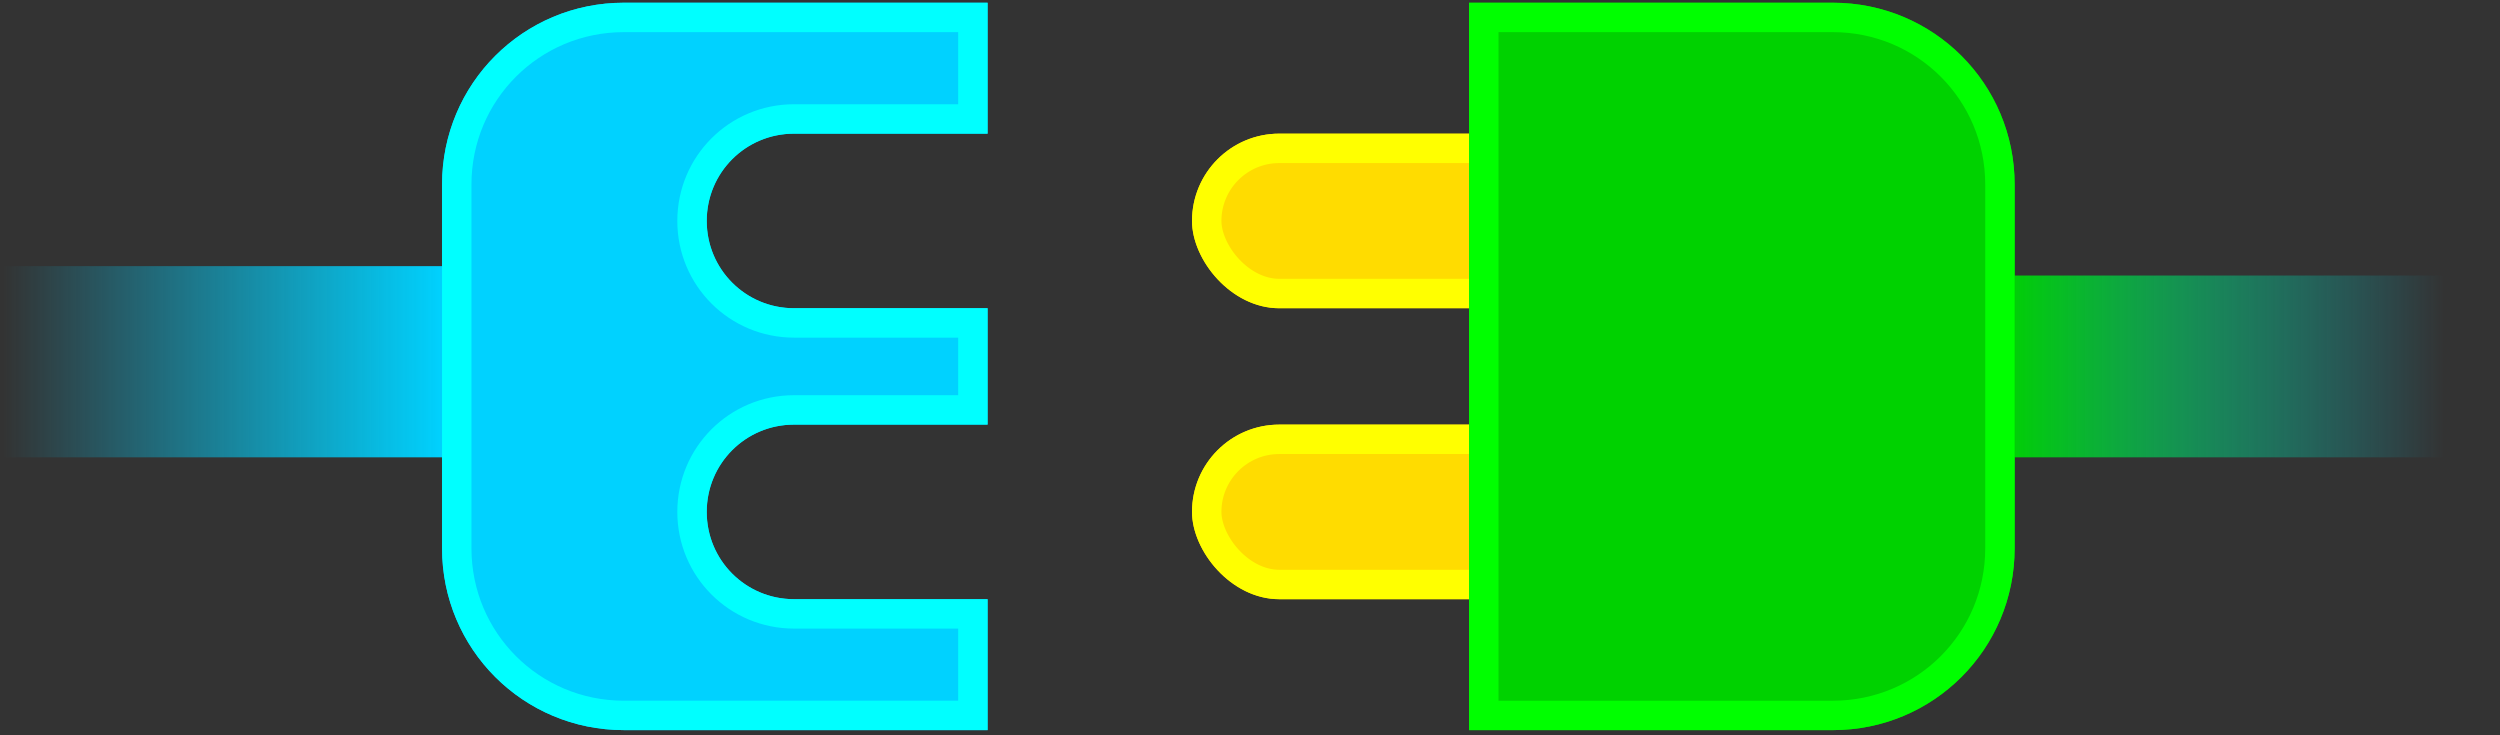 <svg enable-background="new" version="1.1" viewBox="0 0 1700 500" xmlns="http://www.w3.org/2000/svg" xmlns:xlink="http://www.w3.org/1999/xlink"><rect x="0" y="0" width="1700" height="500" fill="#333333" stroke="none"/><defs><clipPath id="i"><path d="m424.25 1.855c-68.505 1.96e-5-123.66 55.149-123.66 123.65v247.31c0 68.506 55.151 123.66 123.66 123.66h247.31v-89.033h-131.63c-32.883 0-59.354-26.471-59.354-59.354s26.471-59.355 59.354-59.355h131.63v-79.141h-131.63c-32.883 0-59.354-26.471-59.354-59.354s26.471-59.355 59.354-59.355h131.63v-89.031z" fill="#0ff" style="paint-order:normal"/></clipPath><clipPath id="h"><path d="m1246.3 1.855c68.505 0 123.66 55.151 123.66 123.66v247.31c0 68.505-55.151 123.66-123.66 123.66h-247.31v-494.62z" fill="#0ff" style="paint-order:normal"/></clipPath><clipPath id="g"><rect x="810.57" y="90.887" width="296.77" height="118.71" rx="59.355" ry="59.355" fill="#ff0" style="paint-order:normal"/></clipPath><clipPath id="f"><rect x="810.57" y="288.74" width="296.77" height="118.71" rx="59.355" ry="59.355" fill="#ff0" style="paint-order:normal"/></clipPath><clipPath id="e"><rect x="1362" y="187.34" width="300" height="123.66" fill="#f00" style="paint-order:normal"/></clipPath><clipPath id="d"><rect x="2" y="180.99" width="300" height="130" fill="#f00" style="paint-order:normal"/></clipPath><linearGradient id="c" x1="2" x2="302" y1="245.99" y2="245.99" gradientUnits="userSpaceOnUse"><stop stop-color="#00d2ff" stop-opacity="0" offset="0"/><stop stop-color="#00d2ff" stop-opacity="0" offset="1"/></linearGradient><linearGradient id="b" x1="2" x2="302" y1="245.99" y2="245.99" gradientUnits="userSpaceOnUse"><stop stop-color="#00d2ff" stop-opacity="0" offset="0"/><stop stop-color="#00d2ff" offset="1"/></linearGradient><linearGradient id="a" x1="1362" x2="1662" y1="249.17" y2="249.17" gradientUnits="userSpaceOnUse"><stop stop-color="#00d200" offset="0"/><stop stop-color="#00d2ff" stop-opacity="0" offset="1"/></linearGradient></defs><g><rect x="2" y="180.99" width="300" height="130" clip-path="url(#d)" fill="url(#b)" stroke="url(#c)" stroke-linejoin="round" stroke-width="40" style="paint-order:normal"/><rect x="1362" y="187.34" width="300" height="123.66" clip-path="url(#e)" fill="url(#a)" style="paint-order:normal"/><g stroke-linejoin="round" stroke-width="40"><rect x="810.57" y="288.74" width="296.77" height="118.71" rx="59.355" ry="59.355" clip-path="url(#f)" fill="#ffdc00" stroke="#ff0" style="paint-order:normal"/><rect x="810.57" y="90.887" width="296.77" height="118.71" rx="59.355" ry="59.355" clip-path="url(#g)" fill="#ffdc00" stroke="#ff0" style="paint-order:normal"/><path d="m424.25 1.855c-68.505 1.96e-5-123.66 55.149-123.66 123.65v247.31c0 68.506 55.151 123.66 123.66 123.66h247.31v-89.033h-131.63c-32.883 0-59.354-26.471-59.354-59.354s26.471-59.355 59.354-59.355h131.63v-79.141h-131.63c-32.883 0-59.354-26.471-59.354-59.354s26.471-59.355 59.354-59.355h131.63v-89.031z" clip-path="url(#i)" fill="#00d2ff" stroke="#0ff" style="paint-order:normal"/><path d="m1246.3 1.855c68.505 0 123.66 55.151 123.66 123.66v247.31c0 68.505-55.151 123.66-123.66 123.66h-247.31v-494.62z" clip-path="url(#h)" fill="#00d200" stroke="#0f0" style="paint-order:normal"/></g></g></svg>
